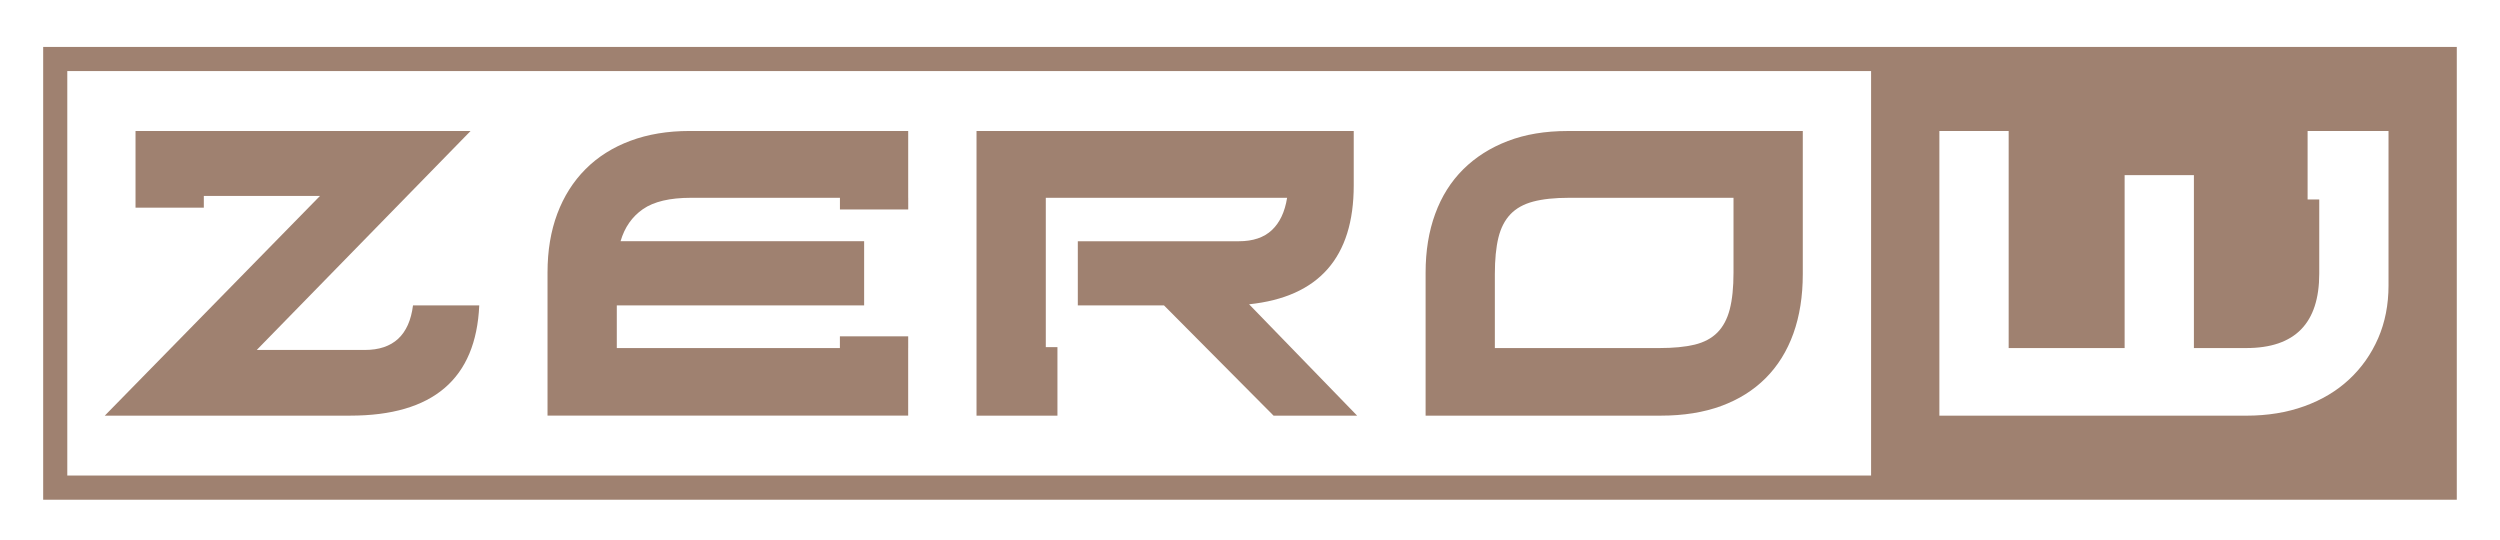 <?xml version="1.0" encoding="UTF-8"?>
<svg id="Layer_2" data-name="Layer 2" xmlns="http://www.w3.org/2000/svg" viewBox="0 0 841.89 182">
  <defs>
    <style>
      .cls-1 {
        fill: none;
      }

      .cls-1, .cls-2 {
        stroke-width: 0px;
      }

      .cls-2 {
        fill: #9f8170;
      }
    </style>
  </defs>
  <g id="Layer_1-2" data-name="Layer 1">
    <g>
      <g>
        <path class="cls-2" d="M579.59,136.73c5.92-2.16,10.92-5.3,15.02-9.41,4.1-4.11,7.2-9.11,9.32-15,2.11-5.89,3.17-12.56,3.17-20.02v-48.18h-79.24c-7.52,0-14.22,1.12-20.09,3.37-5.88,2.25-10.88,5.43-15.02,9.53-4.14,4.11-7.29,9.11-9.44,15-2.16,5.89-3.23,12.48-3.23,19.77v48.18h79.24c7.61,0,14.37-1.08,20.28-3.24ZM503.4,117.21v-24.92c0-4.91.4-9,1.2-12.27.8-3.26,2.16-5.89,4.06-7.88,1.9-1.99,4.46-3.41,7.67-4.26,3.21-.85,7.23-1.27,12.04-1.27h55.4v25.17c0,5-.42,9.13-1.27,12.4-.85,3.26-2.24,5.87-4.18,7.82-1.94,1.95-4.5,3.3-7.67,4.07-3.17.76-7.12,1.14-11.85,1.14h-55.4Z"/>
        <path class="cls-2" d="M117.91,139.97c27.89,0,42.39-12.37,43.48-37.12h-22.31c-1.27,10-6.68,15-16.23,15h-36.39l72.01-73.74H45.64v21.87h0v3.95h23v-3.95h39.12l-72.47,73.99h82.61Z"/>
        <path class="cls-2" d="M305.84,117.21h0v-3.95h-23v3.95h-75.13v-14.37h83.29v-21.61h-82.02c1.35-4.66,3.87-8.26,7.54-10.81,3.68-2.54,9.06-3.81,16.16-3.81h50.17v3.94h23v-3.95h-.01v-22.49h-73.66c-7.35,0-13.99,1.1-19.9,3.31-5.92,2.21-10.95,5.38-15.09,9.53-4.14,4.15-7.31,9.15-9.51,15-2.2,5.85-3.3,12.46-3.3,19.83v48.18h121.45v-22.76Z"/>
        <path class="cls-2" d="M352.18,139.97h3.92v-23.06h-3.92v-50.29h81.26c-.76,4.75-2.47,8.37-5.13,10.87-2.66,2.5-6.36,3.75-11.09,3.75h-54.26v21.61h29.03l36.89,37.12h28.14l-36.38-37.5c23.5-2.46,35.24-15.81,35.24-40.05v-18.31h-127.03v95.86h23.33Z"/>
        <path class="cls-2" d="M651.09,15.8H14.54v152.49h812.8V15.8h-176.26ZM630.1,160.15H22.66V23.93h607.44v136.22ZM804.35,96.11c0,6.53-1.17,12.46-3.49,17.8-2.33,5.34-5.58,9.96-9.77,13.86-4.19,3.9-9.22,6.91-15.1,9.03-5.88,2.12-12.37,3.18-19.48,3.18h-103.41V44.11h23.33v73.1h39.05v-58.23h23.33v58.23h17.65c16.38,0,24.56-8.35,24.56-25.04v-24.99h-3.92v-23.06h3.92s23.33,0,23.33,0v52Z"/>
      </g>
      <rect class="cls-1" width="841.89" height="182"/>
    </g>
  </g>
</svg>

